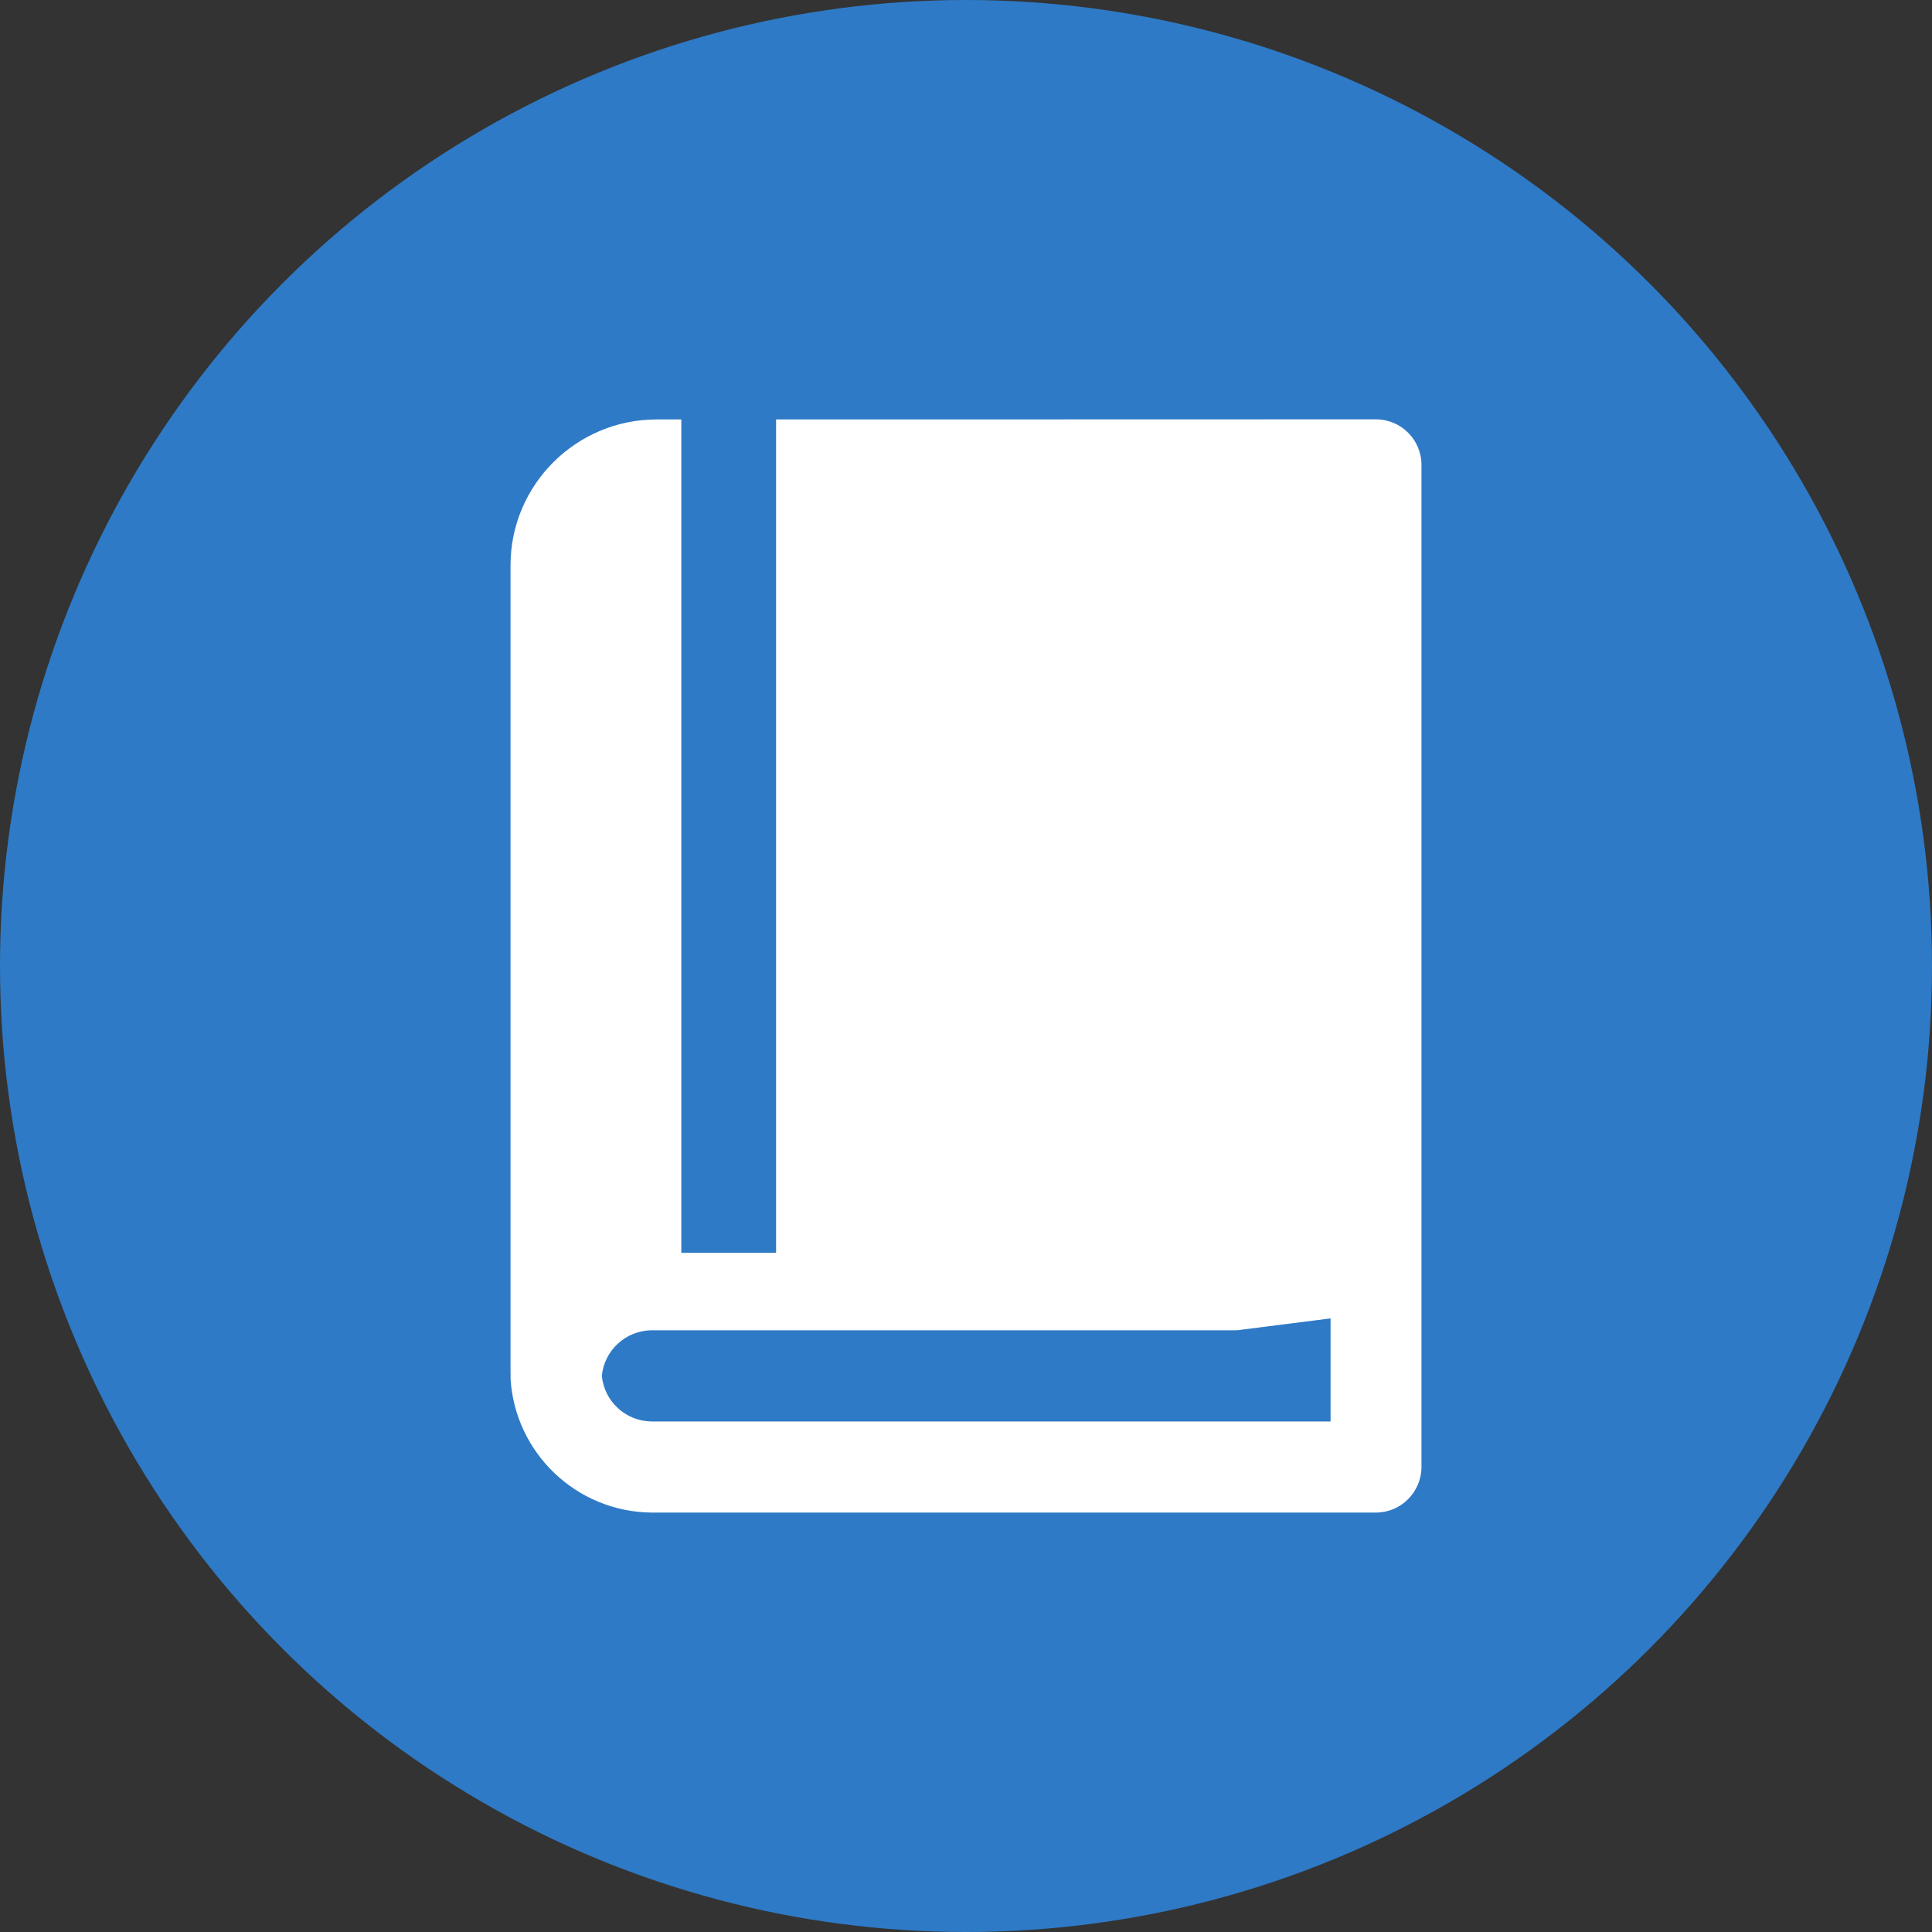 <?xml version="1.0" encoding="utf-8"?>
<!-- Generator: Adobe Illustrator 16.0.0, SVG Export Plug-In . SVG Version: 6.00 Build 0)  -->
<!DOCTYPE svg PUBLIC "-//W3C//DTD SVG 1.1//EN" "http://www.w3.org/Graphics/SVG/1.1/DTD/svg11.dtd">
<svg version="1.1" id="Layer_1" xmlns="http://www.w3.org/2000/svg" xmlns:xlink="http://www.w3.org/1999/xlink" x="0px" y="0px"
	 width="20px" height="20px" viewBox="0 0 20 20" enable-background="new 0 0 20 20" xml:space="preserve">
<rect x="0" y="0" width="20" height="20" fill="#333333" stroke="none"/>
<circle fill="#2E7AC6" cx="10" cy="10" r="10"/>
<path fill="#FFFFFF" d="M9.427,4.342H8.034v8.627H7.053V4.342H6.798c-0.834,0-1.513,0.677-1.513,1.509v8.363l0.001,0.03
	l-0.001,0.027c0.047,0.773,0.684,1.379,1.458,1.387h7.501c0.26,0,0.471-0.213,0.471-0.473V4.813c0-0.26-0.21-0.471-0.47-0.472
	c-0.001,0-0.001,0-0.001,0h-0.891 M13.771,14.715H6.743c-0.267-0.004-0.487-0.207-0.513-0.472c0.026-0.265,0.247-0.468,0.513-0.472
	h6.048c0.021,0,0.04-0.002,0.061-0.006l0.922-0.117v1.066H13.771z"/>
</svg>
